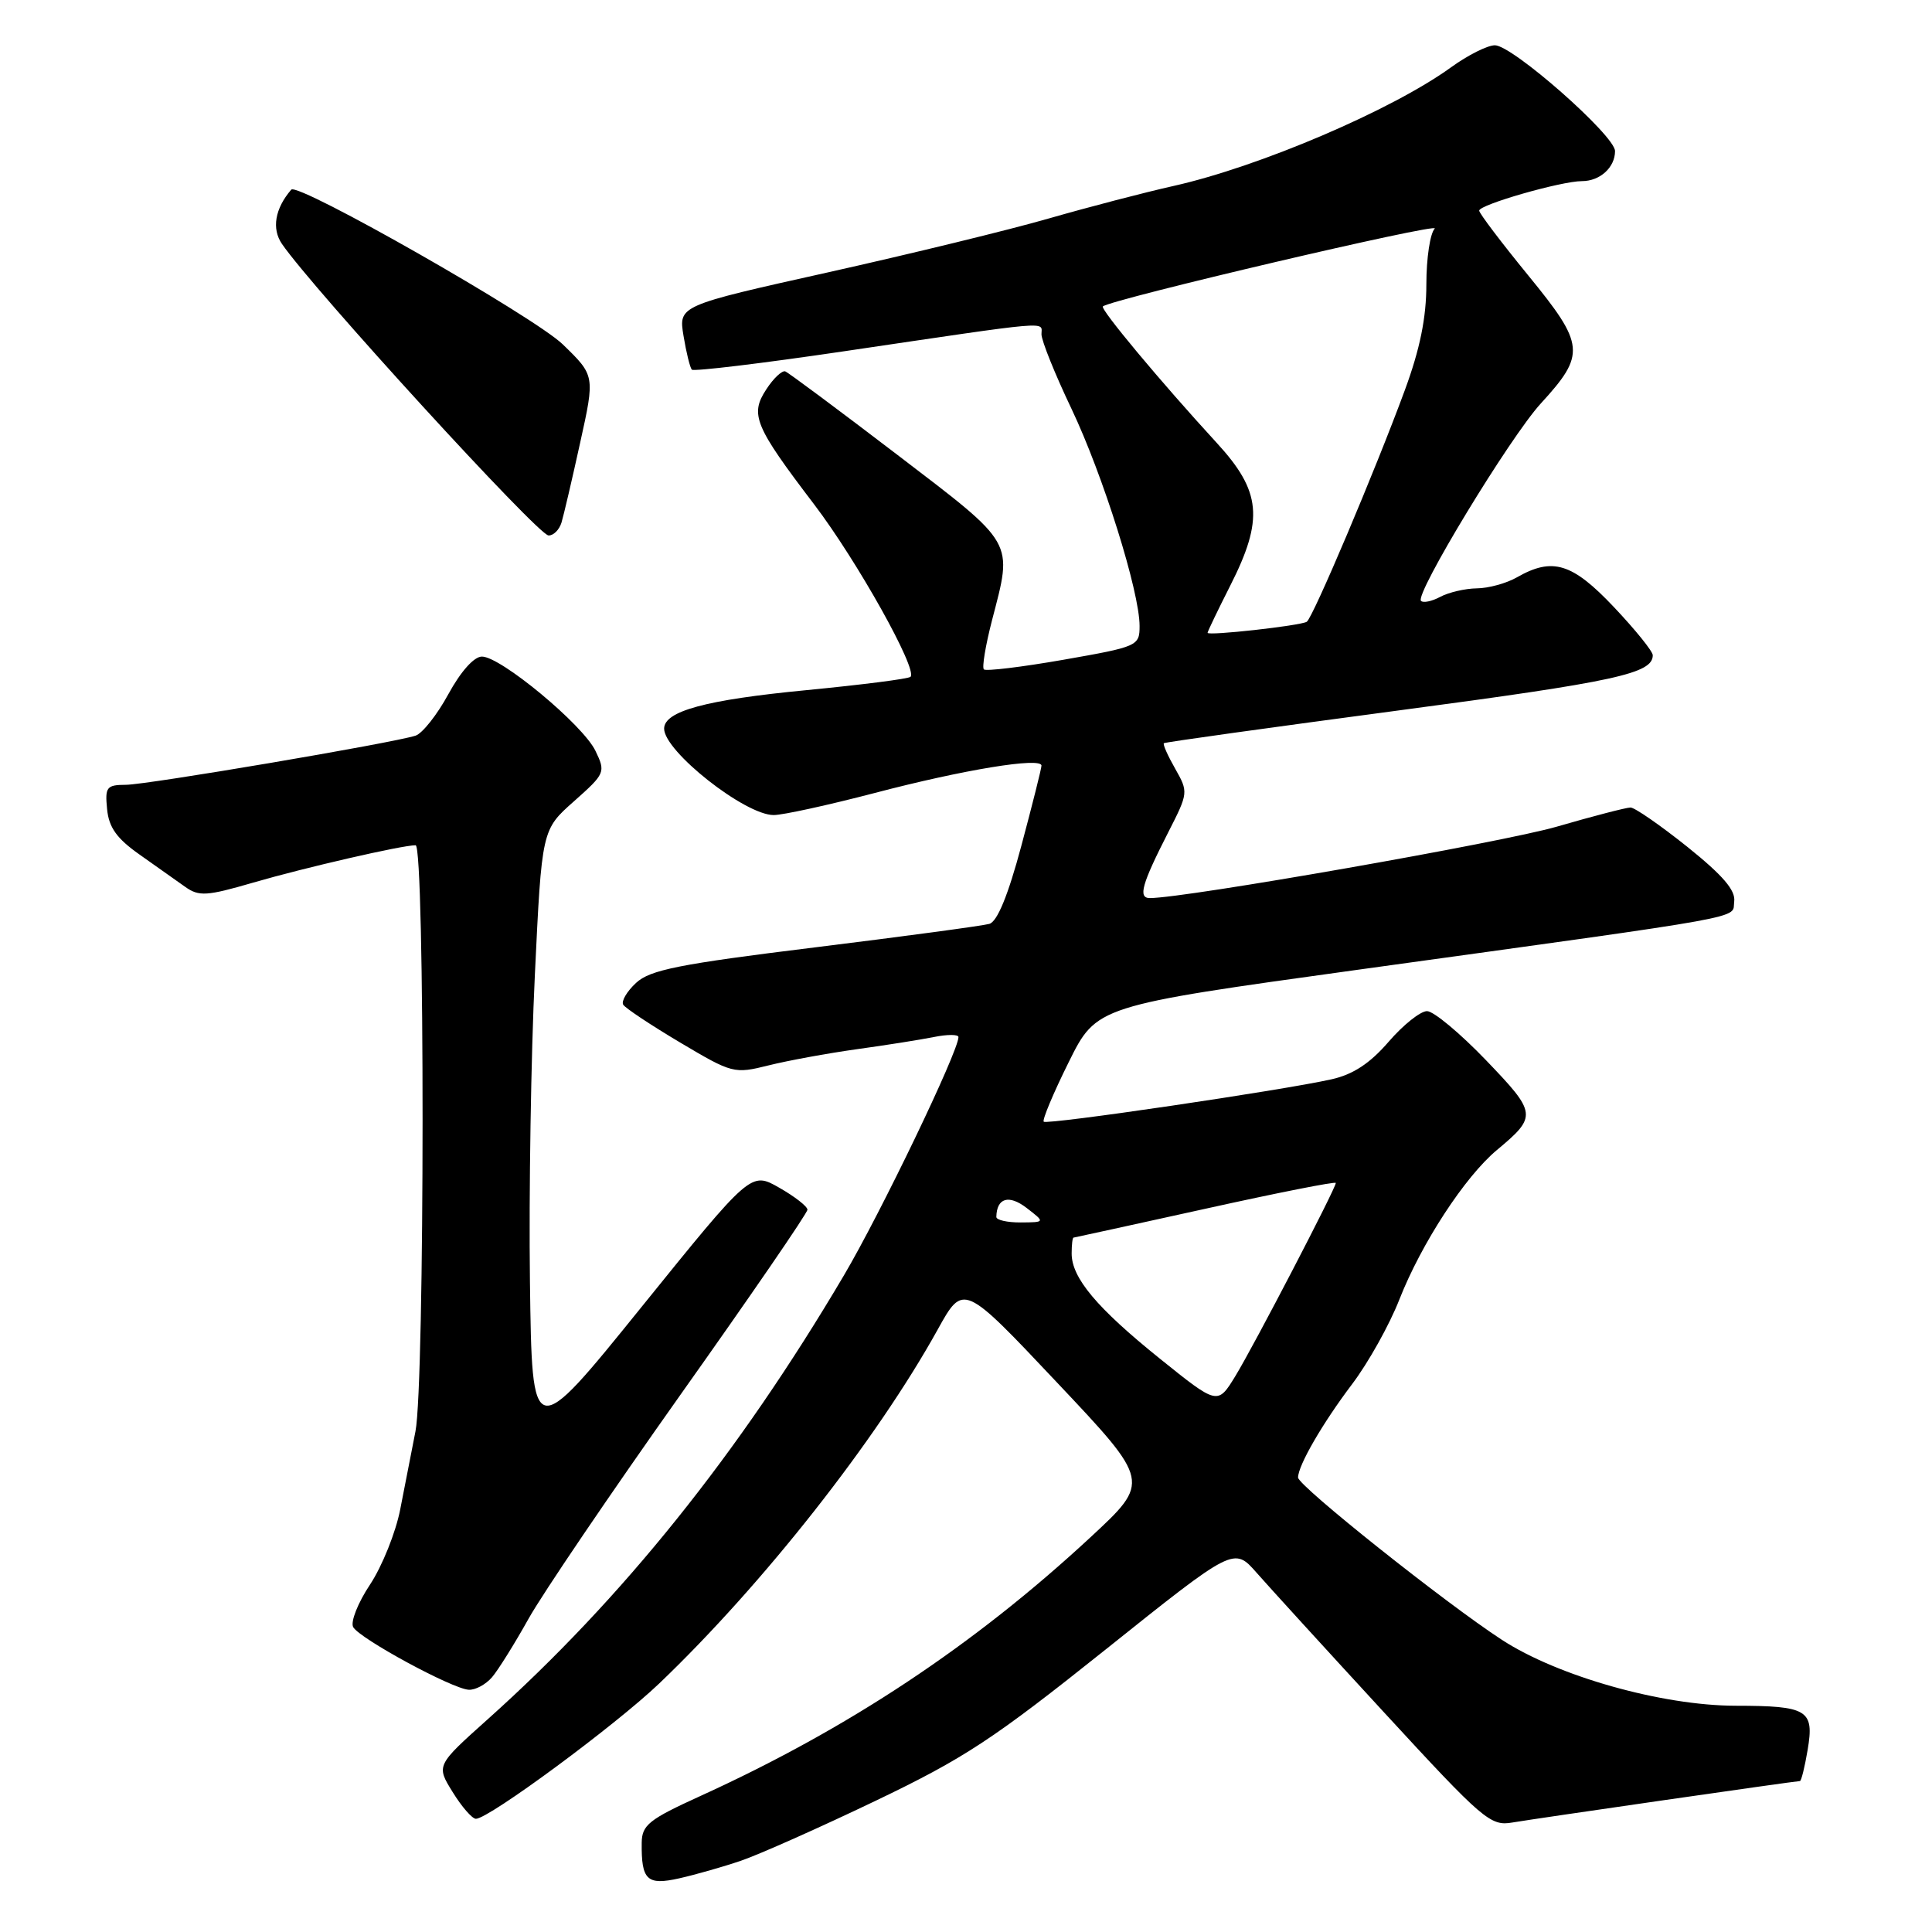 <?xml version="1.0" encoding="UTF-8" standalone="no"?>
<!DOCTYPE svg PUBLIC "-//W3C//DTD SVG 1.1//EN" "http://www.w3.org/Graphics/SVG/1.1/DTD/svg11.dtd" >
<svg xmlns="http://www.w3.org/2000/svg" xmlns:xlink="http://www.w3.org/1999/xlink" version="1.1" viewBox="0 0 256 256">
 <g >
 <path fill="currentColor"
d=" M 98.20 246.55 C 100.58 245.74 108.60 242.17 116.01 238.62 C 127.80 232.97 131.64 230.44 146.50 218.57 C 163.50 204.98 163.50 204.98 166.50 208.39 C 168.15 210.27 175.76 218.61 183.41 226.92 C 196.55 241.19 197.49 242.00 200.41 241.49 C 203.46 240.97 237.89 236.00 238.50 236.00 C 238.68 236.00 239.14 234.14 239.52 231.88 C 240.42 226.57 239.54 226.03 229.96 226.02 C 220.18 226.00 206.41 222.11 199.00 217.28 C 191.50 212.40 172.00 196.87 172.00 195.78 C 172.00 194.19 175.23 188.60 179.18 183.38 C 181.31 180.56 184.12 175.53 185.42 172.20 C 188.33 164.78 194.10 155.93 198.34 152.39 C 203.71 147.91 203.66 147.52 196.90 140.48 C 193.48 136.92 189.97 133.99 189.09 133.98 C 188.22 133.98 185.93 135.80 184.00 138.04 C 181.53 140.90 179.30 142.37 176.45 143.01 C 169.93 144.48 138.74 149.07 138.30 148.63 C 138.08 148.41 139.56 144.87 141.60 140.76 C 145.30 133.29 145.30 133.29 179.90 128.50 C 233.13 121.14 229.46 121.80 229.79 119.46 C 230.00 117.98 228.30 116.00 223.58 112.21 C 220.00 109.35 216.61 107.00 216.05 107.00 C 215.49 107.00 211.09 108.14 206.27 109.54 C 199.08 111.62 157.05 119.00 152.37 119.00 C 150.77 119.00 151.27 117.20 154.82 110.24 C 157.46 105.07 157.47 104.94 155.72 101.86 C 154.74 100.14 154.06 98.62 154.22 98.48 C 154.37 98.34 168.40 96.39 185.38 94.13 C 214.15 90.31 219.00 89.25 219.00 86.82 C 219.00 86.30 216.68 83.43 213.85 80.44 C 208.33 74.60 205.72 73.80 201.00 76.50 C 199.62 77.29 197.23 77.95 195.68 77.96 C 194.14 77.98 191.96 78.49 190.85 79.08 C 189.74 79.68 188.58 79.92 188.29 79.62 C 187.43 78.76 200.07 57.94 204.16 53.47 C 210.14 46.94 210.02 45.69 202.52 36.52 C 198.94 32.14 196.00 28.26 196.00 27.91 C 196.00 27.12 206.87 24.00 209.62 24.00 C 212.00 24.00 214.00 22.19 214.00 20.02 C 214.00 17.97 200.41 6.00 198.08 6.00 C 197.10 6.00 194.49 7.31 192.27 8.92 C 184.45 14.58 166.91 22.08 155.50 24.64 C 151.65 25.50 144.22 27.44 139.00 28.94 C 133.78 30.45 120.59 33.66 109.71 36.09 C 89.91 40.50 89.91 40.50 90.57 44.50 C 90.93 46.70 91.43 48.71 91.67 48.98 C 91.92 49.24 100.98 48.15 111.81 46.55 C 139.90 42.40 138.00 42.56 138.00 44.29 C 138.00 45.13 139.78 49.56 141.97 54.15 C 146.17 62.99 151.00 78.40 151.00 82.94 C 151.00 85.59 150.78 85.69 140.92 87.42 C 135.38 88.39 130.63 88.96 130.37 88.70 C 130.10 88.44 130.59 85.52 131.44 82.22 C 134.21 71.56 134.62 72.28 118.91 60.27 C 111.16 54.35 104.47 49.37 104.05 49.21 C 103.63 49.06 102.49 50.12 101.54 51.59 C 99.34 54.93 99.98 56.46 107.89 66.85 C 113.57 74.32 121.62 88.71 120.65 89.68 C 120.39 89.95 114.17 90.74 106.84 91.45 C 93.52 92.73 88.00 94.23 88.00 96.55 C 88.00 99.55 98.71 108.00 102.52 108.00 C 103.73 108.00 109.76 106.68 115.92 105.07 C 127.64 101.99 138.00 100.29 138.00 101.45 C 138.00 101.82 136.80 106.59 135.34 112.05 C 133.58 118.63 132.15 122.12 131.09 122.42 C 130.22 122.67 119.83 124.07 108.00 125.53 C 89.97 127.75 86.14 128.51 84.28 130.24 C 83.06 131.37 82.30 132.67 82.58 133.13 C 82.87 133.59 86.27 135.85 90.14 138.15 C 97.03 142.24 97.27 142.31 101.84 141.17 C 104.40 140.53 109.65 139.57 113.50 139.03 C 117.35 138.50 121.96 137.77 123.75 137.41 C 125.54 137.05 127.00 137.05 127.00 137.42 C 127.00 139.31 116.71 160.72 111.82 169.00 C 97.88 192.62 82.44 211.86 64.65 227.79 C 57.79 233.93 57.79 233.93 59.98 237.46 C 61.18 239.41 62.57 241.00 63.06 241.00 C 64.77 241.00 81.54 228.62 87.34 223.08 C 101.10 209.93 116.12 190.84 124.24 176.19 C 127.65 170.03 127.65 170.03 140.05 183.18 C 152.45 196.32 152.45 196.32 144.48 203.71 C 129.02 218.04 112.38 229.07 92.76 238.00 C 86.00 241.08 85.06 241.82 85.03 244.17 C 84.97 249.13 85.73 249.85 90.00 248.89 C 92.14 248.41 95.83 247.36 98.20 246.55 Z  M 65.19 222.25 C 66.01 221.29 68.19 217.80 70.03 214.50 C 71.87 211.20 80.94 197.83 90.18 184.79 C 99.43 171.75 107.00 160.73 106.99 160.29 C 106.99 159.86 105.30 158.54 103.24 157.37 C 99.50 155.24 99.50 155.24 85.00 173.19 C 70.50 191.14 70.50 191.14 70.22 169.82 C 70.07 158.09 70.36 139.83 70.87 129.23 C 71.79 109.95 71.79 109.95 76.05 106.18 C 80.19 102.50 80.27 102.33 78.90 99.49 C 77.24 96.04 66.35 87.00 63.86 87.00 C 62.81 87.00 61.06 88.96 59.41 91.98 C 57.92 94.72 55.96 97.19 55.06 97.48 C 51.92 98.48 19.49 103.98 16.69 103.99 C 14.12 104.00 13.90 104.29 14.19 107.21 C 14.42 109.64 15.47 111.11 18.50 113.24 C 20.70 114.79 23.42 116.72 24.55 117.52 C 26.37 118.81 27.40 118.74 33.55 116.95 C 40.42 114.95 53.26 112.00 55.07 112.00 C 56.31 112.00 56.30 183.34 55.05 189.67 C 54.53 192.33 53.62 196.98 53.03 200.01 C 52.44 203.04 50.65 207.51 49.04 209.95 C 47.42 212.38 46.42 214.92 46.80 215.60 C 47.66 217.13 59.90 223.77 62.10 223.90 C 62.97 223.96 64.36 223.21 65.19 222.25 Z  M 74.40 69.25 C 74.69 68.29 75.81 63.51 76.88 58.63 C 78.84 49.77 78.84 49.77 74.57 45.63 C 70.79 41.97 39.46 24.12 38.59 25.13 C 36.43 27.64 35.98 30.31 37.36 32.32 C 41.46 38.30 71.26 70.89 72.68 70.95 C 73.33 70.98 74.10 70.21 74.40 69.25 Z  M 153.69 180.03 C 145.34 173.31 142.00 169.33 142.00 166.10 C 142.00 164.94 142.11 163.99 142.25 163.99 C 142.39 163.98 150.26 162.25 159.75 160.16 C 169.24 158.06 177.00 156.52 177.00 156.75 C 177.00 157.45 166.16 178.30 163.69 182.34 C 161.34 186.18 161.34 186.18 153.69 180.03 Z  M 132.02 161.25 C 132.07 158.73 133.67 158.25 136.02 160.05 C 138.50 161.96 138.50 161.96 135.25 161.98 C 133.46 161.99 132.01 161.66 132.02 161.25 Z  M 160.01 83.85 C 160.02 83.66 161.37 80.85 163.01 77.61 C 167.48 68.80 167.13 65.11 161.23 58.69 C 153.81 50.61 145.73 40.93 146.14 40.60 C 147.33 39.63 191.01 29.39 190.11 30.29 C 189.50 30.90 189.00 34.22 189.00 37.67 C 189.00 42.09 188.16 46.24 186.14 51.72 C 182.23 62.34 173.94 81.92 173.15 82.39 C 172.25 82.92 160.00 84.28 160.01 83.85 Z "/>
</g>
</svg>